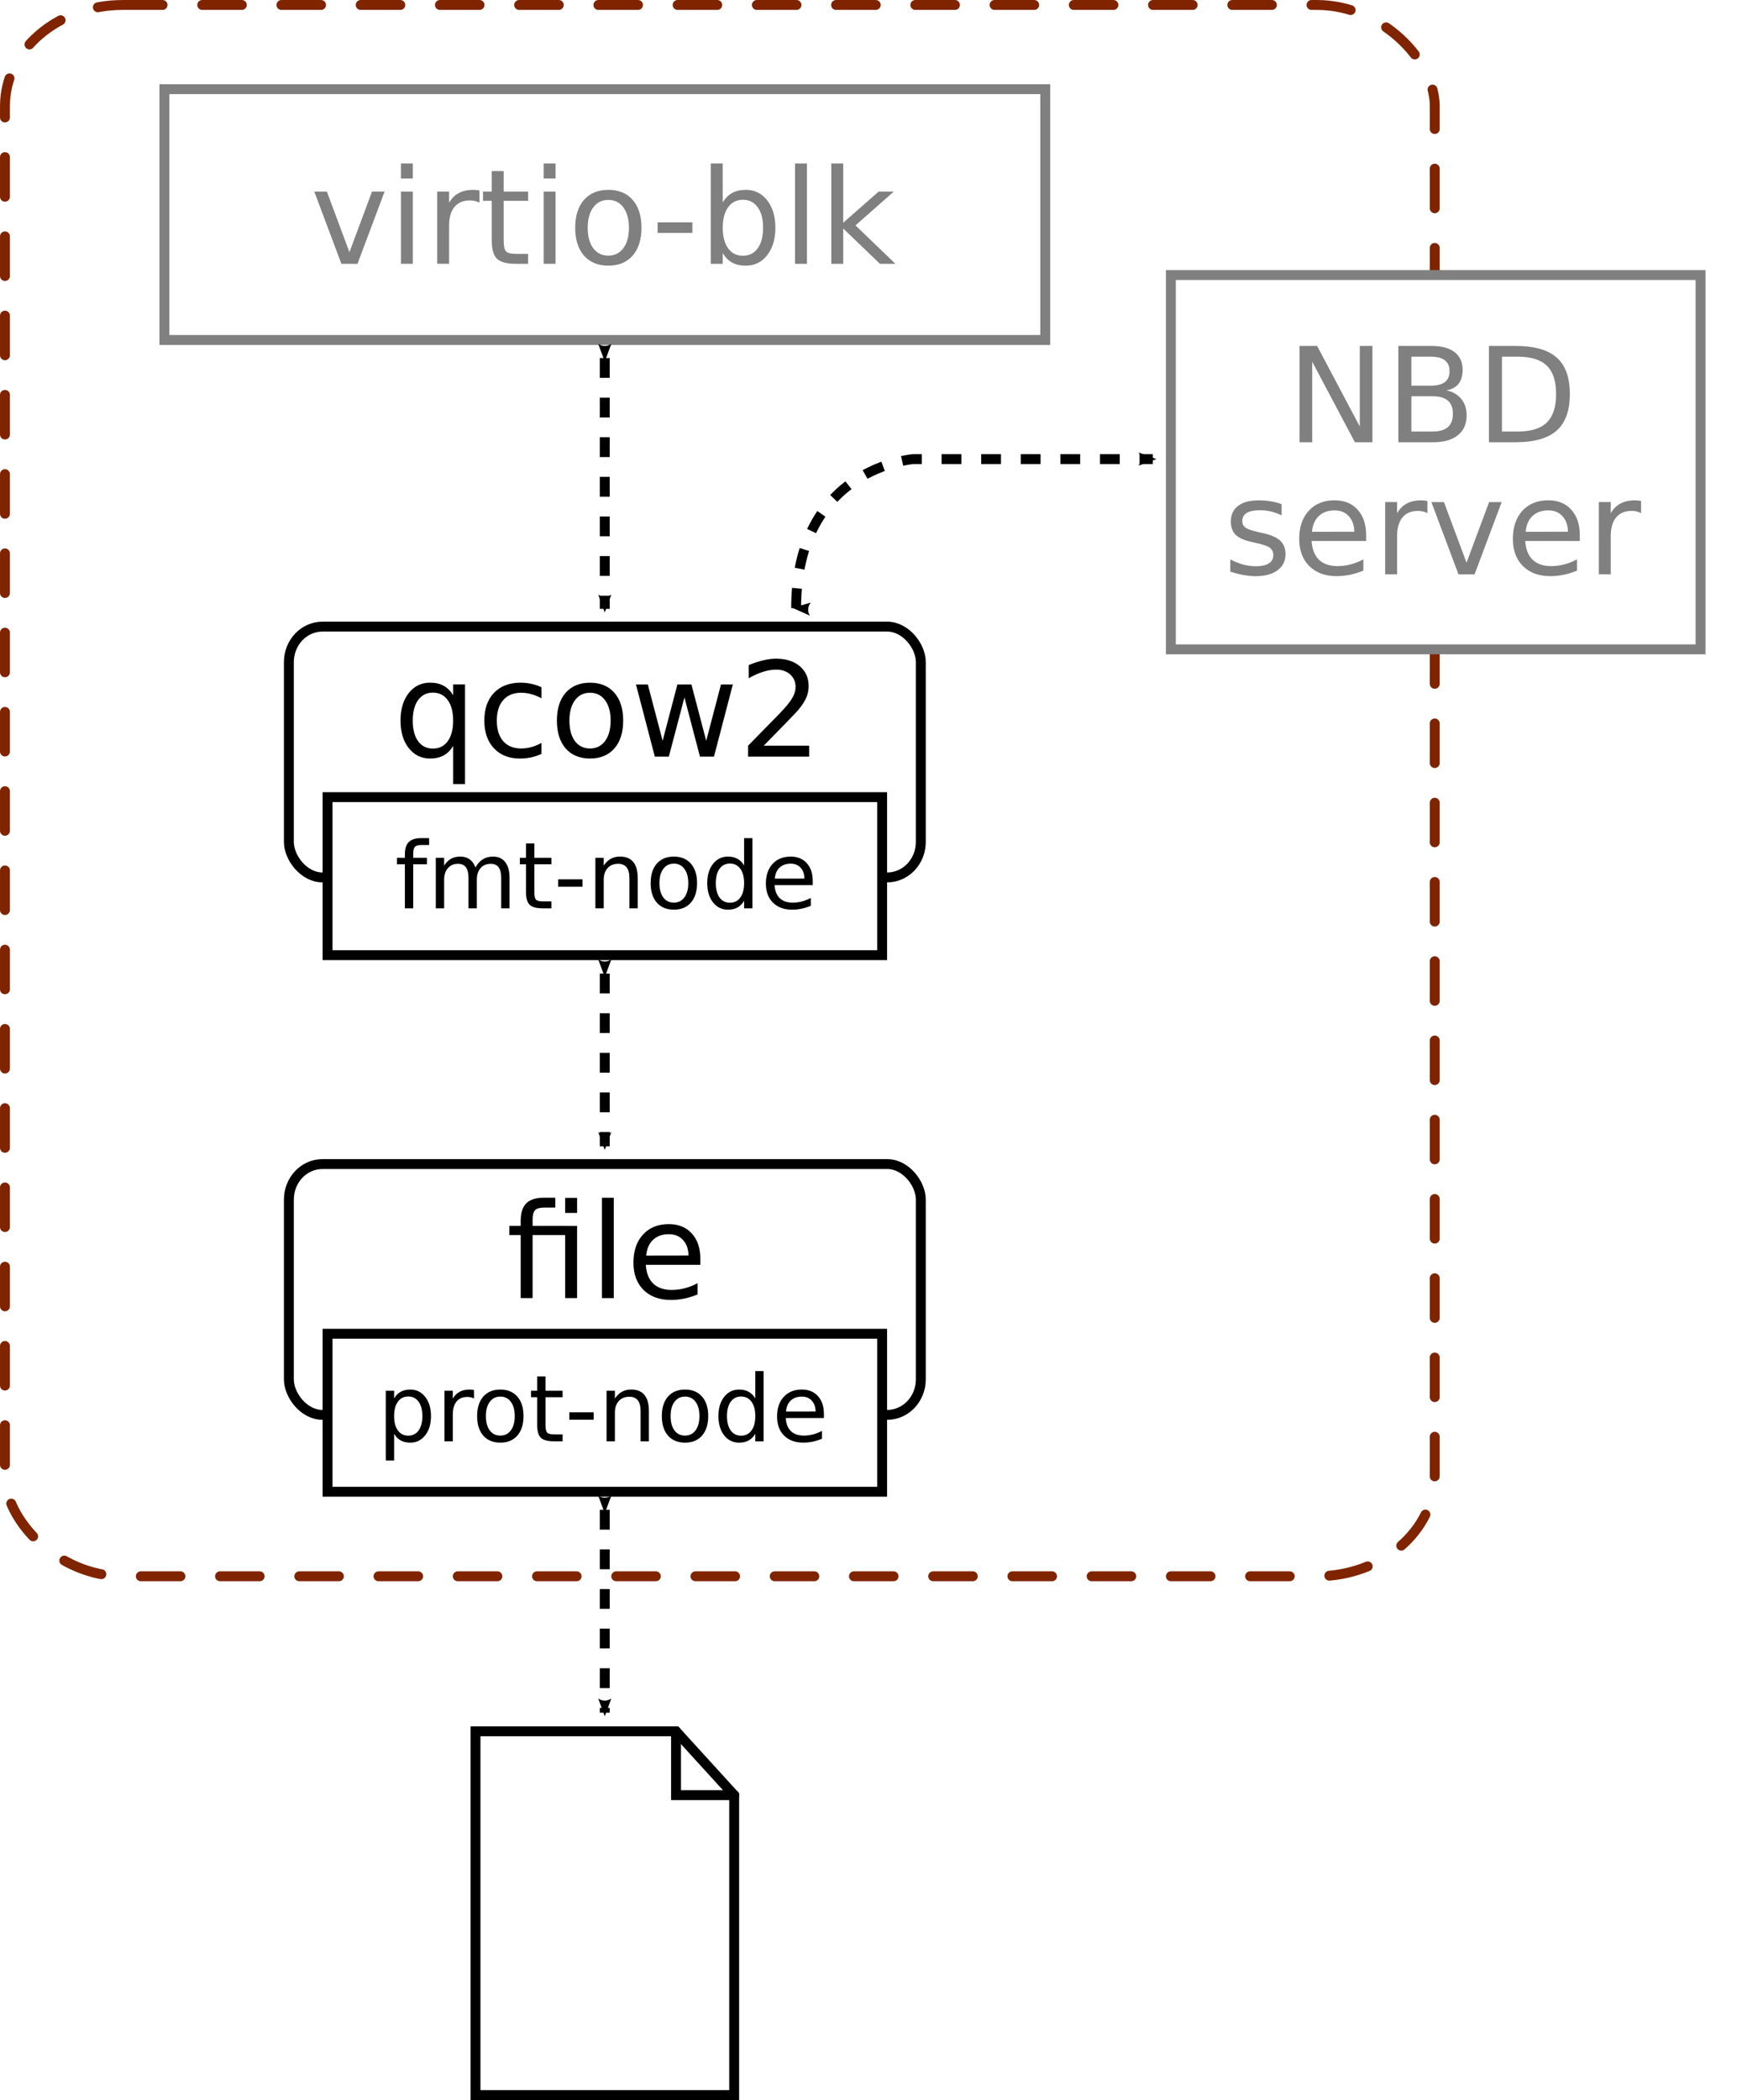 <?xml version="1.0" encoding="UTF-8"?>
<svg id="svg5" width="93.084mm" height="112.19mm" version="1.1" viewBox="0 0 93.084 112.19" xmlns="http://www.w3.org/2000/svg"><defs id="defs2"><marker id="Arrow2Mstart" overflow="visible" orient="auto"><path id="path24651" transform="scale(.6)" d="m8.719 4.034-10.926-4.018 10.926-4.018c-1.746 2.372-1.735 5.617-6e-7 8.035z" fill="context-stroke" fill-rule="evenodd" stroke-linejoin="round" stroke-width=".625"/></marker><marker id="Arrow1Mend" overflow="visible" orient="auto"><path id="path26121" transform="scale(-.6)" d="m8.719 4.034-10.926-4.018 10.926-4.018c-1.746 2.372-1.735 5.617-6e-7 8.035z" fill="context-stroke" fill-rule="evenodd" stroke-linejoin="round" stroke-width=".625"/></marker></defs><rect id="rect991" x="15.436" y="33.475" width="33.768" height="13.398" rx="1.796" ry="1.895" fill="none" stop-color="#000000" stroke="#000" stroke-width=".529"/><g id="text3313" stroke-width=".265px" aria-label="qcow2"><path id="path96" d="m22.055 38.496q0 0.699 0.286 1.099 0.289 0.396 0.792 0.396 0.503 0 0.792-0.396 0.289-0.4 0.289-1.099 0-0.699-0.289-1.095-0.289-0.4-0.792-0.4-0.503 0-0.792 0.4-0.286 0.396-0.286 1.095zm2.16 1.347q-0.2 0.345-0.506 0.513-0.303 0.165-0.73 0.165-0.699 0-1.14-0.558-0.438-0.558-0.438-1.468 0-0.91 0.438-1.468 0.441-0.558 1.14-0.558 0.427 0 0.73 0.169 0.307 0.165 0.506 0.51v-0.586h0.634v5.326h-0.634z"/><path id="path98" d="m28.932 36.711v0.593q-0.269-0.148-0.541-0.22-0.269-0.076-0.544-0.076-0.617 0-0.958 0.393-0.341 0.389-0.341 1.095t0.341 1.099q0.341 0.389 0.958 0.389 0.276 0 0.544-0.072 0.272-0.076 0.541-0.224v0.586q-0.265 0.124-0.551 0.186-0.282 0.062-0.603 0.062-0.872 0-1.385-0.548-0.513-0.548-0.513-1.478 0-0.944 0.517-1.485 0.52-0.541 1.423-0.541 0.293 0 0.572 0.062 0.279 0.059 0.541 0.179z"/><path id="path100" d="m31.529 37.008q-0.51 0-0.806 0.4-0.296 0.396-0.296 1.089 0 0.692 0.293 1.092 0.296 0.396 0.81 0.396 0.506 0 0.803-0.4 0.296-0.4 0.296-1.089 0-0.686-0.296-1.085-0.296-0.403-0.803-0.403zm0-0.537q0.827 0 1.299 0.537 0.472 0.537 0.472 1.488 0 0.947-0.472 1.488-0.472 0.537-1.299 0.537-0.83 0-1.302-0.537-0.469-0.541-0.469-1.488 0-0.951 0.469-1.488 0.472-0.537 1.302-0.537z"/><path id="path102" d="m33.982 36.563h0.634l0.792 3.011 0.789-3.011h0.748l0.792 3.011 0.789-3.011h0.634l-1.009 3.858h-0.748l-0.83-3.163-0.834 3.163h-0.748z"/><path id="path104" d="m40.81 39.836h2.429v0.586h-3.266v-0.586q0.396-0.41 1.078-1.099 0.686-0.692 0.861-0.892 0.334-0.376 0.465-0.634 0.134-0.262 0.134-0.513 0-0.41-0.289-0.668-0.286-0.258-0.748-0.258-0.327 0-0.692 0.114-0.362 0.114-0.775 0.345v-0.703q0.42-0.169 0.785-0.255 0.365-0.086 0.668-0.086 0.799 0 1.275 0.4 0.475 0.4 0.475 1.068 0 0.317-0.121 0.603-0.117 0.282-0.431 0.668-0.086 0.1-0.548 0.579-0.462 0.475-1.302 1.333z"/></g><rect id="rect9379" x="15.436" y="62.186" width="33.768" height="13.398" rx="1.796" ry="1.895" fill="none" stop-color="#000000" stroke="#000" stroke-width=".529"/><g id="text9383" stroke-width=".265px" aria-label="file"><path id="path124" d="m30.837 65.488v3.858h-0.637v-3.366h-1.74v3.366h-0.637v-3.366h-0.606v-0.493h0.606v-0.269q0-0.63 0.296-0.93 0.3-0.303 0.916-0.303h0.637v0.527h-0.606q-0.341 0-0.475 0.138-0.131 0.138-0.131 0.496v0.341zm-0.637-1.495h0.637v0.803h-0.637z"/><path id="path126" d="m32.163 63.986h0.634v5.361h-0.634z"/><path id="path128" d="m37.424 67.259v0.31h-2.915q0.041 0.655 0.393 0.999 0.355 0.341 0.985 0.341 0.365 0 0.706-0.09 0.345-0.09 0.682-0.269v0.599q-0.341 0.145-0.699 0.22-0.358 0.076-0.727 0.076-0.923 0-1.464-0.537-0.537-0.537-0.537-1.454 0-0.947 0.51-1.502 0.513-0.558 1.381-0.558 0.779 0 1.23 0.503 0.455 0.5 0.455 1.361zm-0.634-0.186q-0.007-0.52-0.293-0.83-0.282-0.31-0.751-0.31-0.531 0-0.851 0.3-0.317 0.3-0.365 0.844z"/></g><g id="g22369" transform="translate(78.903 34.429)" fill="none" stroke="#000" stroke-width=".529"><path id="rect18531" d="m-53.494 58.06h10.715l3.107 3.41v16.022h-13.822z" stop-color="#000000"/><path id="path21920" d="m-42.779 58.06v3.41l3.107 1e-6" stroke-linecap="round" style="paint-order:normal"/></g><g id="g25195" transform="translate(84.24 30.251)"><rect id="rect22371" x="-75.456" y="-25.487" width="47.071" height="13.398" fill="none" stop-color="#000000" stroke="#808080" stroke-width=".529"/><g id="text22477" fill="#808080" stroke-width=".265px" aria-label="virtio-blk"><path id="path75" d="m-67.446-20.016h0.672l1.206 3.238 1.206-3.238h0.672l-1.447 3.858h-0.861z"/><path id="path77" d="m-62.815-20.016h0.634v3.858h-0.634zm0-1.502h0.634v0.803h-0.634z"/><path id="path79" d="m-58.619-19.424q-0.107-0.062-0.234-0.09-0.124-0.031-0.276-0.031-0.537 0-0.827 0.351-0.286 0.348-0.286 1.002v2.033h-0.637v-3.858h0.637v0.599q0.2-0.351 0.52-0.52 0.32-0.172 0.779-0.172 0.065 0 0.145 0.01 0.079 0.007 0.176 0.024z"/><path id="path81" d="m-57.327-21.112v1.095h1.306v0.493h-1.306v2.095q0 0.472 0.127 0.606 0.131 0.134 0.527 0.134h0.651v0.531h-0.651q-0.734 0-1.013-0.272-0.279-0.276-0.279-0.999v-2.095h-0.465v-0.493h0.465v-1.095z"/><path id="path83" d="m-55.188-20.016h0.634v3.858h-0.634zm0-1.502h0.634v0.803h-0.634z"/><path id="path85" d="m-51.733-19.572q-0.51 0-0.806 0.4-0.296 0.396-0.296 1.089 0 0.692 0.293 1.092 0.296 0.396 0.81 0.396 0.506 0 0.803-0.4 0.296-0.4 0.296-1.089 0-0.686-0.296-1.085-0.296-0.403-0.803-0.403zm0-0.537q0.827 0 1.299 0.537 0.472 0.537 0.472 1.488 0 0.947-0.472 1.488-0.472 0.537-1.299 0.537-0.83 0-1.302-0.537-0.469-0.541-0.469-1.488 0-0.951 0.469-1.488 0.472-0.537 1.302-0.537z"/><path id="path87" d="m-49.1-18.373h1.857v0.565h-1.857z"/><path id="path89" d="m-43.464-18.084q0-0.699-0.289-1.095-0.286-0.4-0.789-0.4-0.503 0-0.792 0.4-0.286 0.396-0.286 1.095t0.286 1.099q0.289 0.396 0.792 0.396 0.503 0 0.789-0.396 0.289-0.4 0.289-1.099zm-2.157-1.347q0.2-0.345 0.503-0.51 0.307-0.169 0.73-0.169 0.703 0 1.14 0.558 0.441 0.558 0.441 1.468t-0.441 1.468q-0.438 0.558-1.14 0.558-0.424 0-0.73-0.165-0.303-0.169-0.503-0.513v0.579h-0.637v-5.361h0.637z"/><path id="path91" d="m-41.756-21.518h0.634v5.361h-0.634z"/><path id="path93" d="m-39.819-21.518h0.637v3.166l1.891-1.664h0.81l-2.046 1.805 2.132 2.053h-0.827l-1.96-1.885v1.885h-0.637z"/></g></g><rect id="rect23797" x=".265" y=".265" width="76.401" height="83.942" rx="6.306" ry="5.406" fill="none" stop-color="#000000" stroke="#802400" stroke-dasharray="2.117, 2.117" stroke-linecap="round" stroke-width=".529"/><path id="path24007" d="m32.315 80.657v10.837" fill="none" marker-end="url(#Arrow1Mend)" marker-start="url(#Arrow2Mstart)" stroke="#000" stroke-dasharray="1.058, 1.058" stroke-width=".529" style="paint-order:normal"/><path id="path25180" d="m32.315 52.012v9.225" fill="none" marker-end="url(#Arrow1Mend)" marker-start="url(#Arrow2Mstart)" stroke="#000" stroke-dasharray="1.058, 1.058" stroke-width=".529" style="paint-order:normal"/><path id="path25334" d="m32.315 19.127v13.399" fill="none" marker-end="url(#Arrow1Mend)" marker-start="url(#Arrow2Mstart)" stroke="#000" stroke-dasharray="1.058, 1.058" stroke-width=".529" style="paint-order:normal"/><rect id="rect35415" x="17.503" y="71.251" width="29.634" height="8.441" fill="#fff" fill-rule="evenodd" stop-color="#000000" stroke="#000" stroke-linecap="round" stroke-width=".529"/><g id="text35918" stroke-width=".265px" aria-label="prot-node"><path id="path131" d="m21.06 76.592v1.433h-0.446v-3.728h0.446v0.41q0.14-0.241 0.352-0.357 0.215-0.118 0.511-0.118 0.492 0 0.798 0.391 0.309 0.391 0.309 1.027t-0.309 1.027q-0.306 0.391-0.798 0.391-0.297 0-0.511-0.116-0.212-0.118-0.352-0.359zm1.51-0.943q0-0.49-0.203-0.767-0.2-0.28-0.552-0.28t-0.555 0.28q-0.2 0.277-0.2 0.767t0.2 0.769q0.203 0.277 0.555 0.277t0.552-0.277q0.203-0.28 0.203-0.769z"/><path id="path133" d="m25.331 74.711q-0.075-0.043-0.164-0.063-0.087-0.022-0.193-0.022-0.376 0-0.579 0.246-0.2 0.244-0.2 0.702v1.423h-0.446v-2.701h0.446v0.42q0.14-0.246 0.364-0.364 0.224-0.121 0.545-0.121 0.046 0 0.101 0.007 0.055 0.005 0.123 0.017z"/><path id="path135" d="m26.735 74.608q-0.357 0-0.564 0.28-0.207 0.277-0.207 0.762t0.205 0.764q0.207 0.277 0.567 0.277 0.354 0 0.562-0.28t0.207-0.762q0-0.48-0.207-0.76-0.207-0.282-0.562-0.282zm0-0.376q0.579 0 0.909 0.376 0.33 0.376 0.33 1.042 0 0.663-0.33 1.042-0.33 0.376-0.909 0.376-0.581 0-0.912-0.376-0.328-0.379-0.328-1.042 0-0.666 0.328-1.042 0.33-0.376 0.912-0.376z"/><path id="path137" d="m29.149 73.53v0.767h0.914v0.345h-0.914v1.466q0 0.33 0.089 0.424 0.092 0.094 0.369 0.094h0.456v0.371h-0.456q-0.514 0-0.709-0.191-0.195-0.193-0.195-0.699v-1.466h-0.326v-0.345h0.326v-0.767z"/><path id="path139" d="m30.422 75.447h1.3v0.396h-1.3z"/><path id="path141" d="m34.674 75.367v1.63h-0.444v-1.616q0-0.383-0.15-0.574t-0.449-0.191q-0.359 0-0.567 0.229t-0.207 0.625v1.526h-0.446v-2.701h0.446v0.42q0.159-0.244 0.374-0.364 0.217-0.121 0.499-0.121 0.465 0 0.704 0.289 0.239 0.287 0.239 0.846z"/><path id="path143" d="m36.605 74.608q-0.357 0-0.564 0.28-0.207 0.277-0.207 0.762t0.205 0.764q0.207 0.277 0.567 0.277 0.354 0 0.562-0.28 0.207-0.28 0.207-0.762 0-0.48-0.207-0.76-0.207-0.282-0.562-0.282zm0-0.376q0.579 0 0.909 0.376 0.33 0.376 0.33 1.042 0 0.663-0.33 1.042-0.33 0.376-0.909 0.376-0.581 0-0.912-0.376-0.328-0.379-0.328-1.042 0-0.666 0.328-1.042 0.33-0.376 0.912-0.376z"/><path id="path145" d="m40.358 74.707v-1.461h0.444v3.752h-0.444v-0.405q-0.14 0.241-0.354 0.359-0.212 0.116-0.511 0.116-0.49 0-0.798-0.391-0.306-0.391-0.306-1.027t0.306-1.027q0.309-0.391 0.798-0.391 0.299 0 0.511 0.118 0.215 0.116 0.354 0.357zm-1.512 0.943q0 0.49 0.2 0.769 0.203 0.277 0.555 0.277 0.352 0 0.555-0.277 0.203-0.28 0.203-0.769t-0.203-0.767q-0.203-0.28-0.555-0.28-0.352 0-0.555 0.28-0.2 0.277-0.2 0.767z"/><path id="path147" d="m44.026 75.536v0.217h-2.04q0.029 0.458 0.275 0.699 0.248 0.239 0.69 0.239 0.256 0 0.494-0.063 0.241-0.063 0.477-0.188v0.42q-0.239 0.101-0.49 0.154-0.251 0.053-0.509 0.053-0.646 0-1.025-0.376-0.376-0.376-0.376-1.018 0-0.663 0.357-1.051 0.359-0.391 0.967-0.391 0.545 0 0.861 0.352 0.318 0.35 0.318 0.953zm-0.444-0.13q-0.005-0.364-0.205-0.581-0.198-0.217-0.526-0.217-0.371 0-0.596 0.21-0.222 0.21-0.256 0.591z"/></g><rect id="rect38770" x="17.503" y="42.585" width="29.634" height="8.441" fill="#fff" fill-rule="evenodd" stop-color="#000000" stroke="#000" stroke-linecap="round" stroke-width=".529"/><g id="text38774" stroke-width=".265px" aria-label="fmt-node"><path id="path107" d="m22.93 44.774v0.369h-0.424q-0.239 0-0.333 0.096-0.092 0.096-0.092 0.347v0.239h0.731v0.345h-0.731v2.356h-0.446v-2.356h-0.424v-0.345h0.424v-0.188q0-0.451 0.21-0.656 0.21-0.207 0.666-0.207z"/><path id="path109" d="m25.405 46.343q0.166-0.299 0.398-0.441 0.232-0.142 0.545-0.142 0.422 0 0.651 0.297 0.229 0.294 0.229 0.839v1.63h-0.446v-1.616q0-0.388-0.137-0.576-0.137-0.188-0.42-0.188-0.345 0-0.545 0.229t-0.2 0.625v1.526h-0.446v-1.616q0-0.391-0.137-0.576-0.137-0.188-0.424-0.188-0.34 0-0.54 0.232-0.2 0.229-0.2 0.622v1.526h-0.446v-2.701h0.446v0.42q0.152-0.248 0.364-0.367t0.504-0.118q0.294 0 0.499 0.15 0.207 0.15 0.306 0.434z"/><path id="path111" d="m28.552 45.058v0.767h0.914v0.345h-0.914v1.466q0 0.33 0.089 0.424 0.092 0.094 0.369 0.094h0.456v0.371h-0.456q-0.514 0-0.709-0.191-0.195-0.193-0.195-0.699v-1.466h-0.326v-0.345h0.326v-0.767z"/><path id="path113" d="m29.825 46.975h1.3v0.396h-1.3z"/><path id="path115" d="m34.077 46.896v1.63h-0.444v-1.616q0-0.383-0.15-0.574-0.15-0.191-0.449-0.191-0.359 0-0.567 0.229-0.207 0.229-0.207 0.625v1.526h-0.446v-2.701h0.446v0.42q0.159-0.244 0.374-0.364 0.217-0.121 0.499-0.121 0.465 0 0.704 0.289 0.239 0.287 0.239 0.846z"/><path id="path117" d="m36.008 46.136q-0.357 0-0.564 0.28-0.207 0.277-0.207 0.762t0.205 0.764q0.207 0.277 0.567 0.277 0.354 0 0.562-0.28t0.207-0.762q0-0.48-0.207-0.76-0.207-0.282-0.562-0.282zm0-0.376q0.579 0 0.909 0.376 0.33 0.376 0.33 1.042 0 0.663-0.33 1.042-0.33 0.376-0.909 0.376-0.581 0-0.912-0.376-0.328-0.379-0.328-1.042 0-0.666 0.328-1.042 0.33-0.376 0.912-0.376z"/><path id="path119" d="m39.761 46.235v-1.461h0.444v3.752h-0.444v-0.405q-0.14 0.241-0.354 0.359-0.212 0.116-0.511 0.116-0.49 0-0.798-0.391-0.306-0.391-0.306-1.027t0.306-1.027q0.309-0.391 0.798-0.391 0.299 0 0.511 0.118 0.215 0.116 0.354 0.357zm-1.512 0.943q0 0.49 0.2 0.769 0.203 0.277 0.555 0.277 0.352 0 0.555-0.277 0.203-0.28 0.203-0.769t-0.203-0.767q-0.203-0.28-0.555-0.28-0.352 0-0.555 0.28-0.2 0.277-0.2 0.767z"/><path id="path121" d="m43.429 47.065v0.217h-2.04q0.029 0.458 0.275 0.699 0.248 0.239 0.69 0.239 0.256 0 0.494-0.063 0.241-0.063 0.477-0.188v0.42q-0.239 0.101-0.49 0.154-0.251 0.053-0.509 0.053-0.646 0-1.025-0.376-0.376-0.376-0.376-1.018 0-0.663 0.357-1.051 0.359-0.391 0.967-0.391 0.545 0 0.861 0.352 0.318 0.35 0.318 0.953zm-0.444-0.13q-0.005-0.364-0.205-0.581-0.198-0.217-0.526-0.217-0.371 0-0.596 0.21-0.222 0.21-0.256 0.591z"/></g><g id="g4466" transform="translate(1.186 -2.067)"><rect id="rect951" x="61.379" y="16.76" width="28.304" height="19.996" fill="#fff" fill-rule="evenodd" stop-color="#000000" stroke="#808080" stroke-width=".529"/><g id="text955" fill="#808080" stroke-width=".265px" aria-label="NBD server"><path id="path56" d="m68.257 20.548h0.937l2.281 4.303v-4.303h0.675v5.144h-0.937l-2.281-4.303v4.303h-0.675z"/><path id="path58" d="m74.231 23.235v1.885h1.116q0.562 0 0.83-0.231 0.272-0.234 0.272-0.713 0-0.482-0.272-0.71-0.269-0.231-0.83-0.231zm0-2.115v1.55h1.03q0.51 0 0.758-0.189 0.251-0.193 0.251-0.586 0-0.389-0.251-0.582-0.248-0.193-0.758-0.193zm-0.696-0.572h1.778q0.796 0 1.226 0.331 0.431 0.331 0.431 0.941 0 0.472-0.22 0.751-0.22 0.279-0.648 0.348 0.513 0.11 0.796 0.462 0.286 0.348 0.286 0.872 0 0.689-0.469 1.065-0.469 0.376-1.333 0.376h-1.847z"/><path id="path60" d="m79.071 21.12v4h0.841q1.065 0 1.557-0.482 0.496-0.482 0.496-1.523 0-1.034-0.496-1.512-0.493-0.482-1.557-0.482zm-0.696-0.572h1.43q1.495 0 2.195 0.624 0.699 0.62 0.699 1.943 0 1.33-0.703 1.953-0.703 0.624-2.191 0.624h-1.43z"/><path id="path62" d="m67.297 29.002v0.599q-0.269-0.138-0.558-0.207-0.289-0.069-0.599-0.069-0.472 0-0.71 0.145-0.234 0.145-0.234 0.434 0 0.22 0.169 0.348 0.169 0.124 0.679 0.238l0.217 0.048q0.675 0.145 0.958 0.41 0.286 0.262 0.286 0.734 0 0.537-0.427 0.851-0.424 0.314-1.168 0.314-0.31 0-0.648-0.062-0.334-0.059-0.706-0.179v-0.655q0.351 0.183 0.692 0.276 0.341 0.09 0.675 0.09 0.448 0 0.689-0.152 0.241-0.155 0.241-0.434 0-0.258-0.176-0.396-0.172-0.138-0.761-0.265l-0.22-0.052q-0.589-0.124-0.851-0.379-0.262-0.258-0.262-0.706 0-0.544 0.386-0.841 0.386-0.296 1.095-0.296 0.351 0 0.661 0.052 0.31 0.052 0.572 0.155z"/><path id="path64" d="m71.814 30.659v0.31h-2.915q0.041 0.655 0.393 0.999 0.355 0.341 0.985 0.341 0.365 0 0.706-0.09 0.345-0.09 0.682-0.269v0.599q-0.341 0.145-0.699 0.22-0.358 0.076-0.727 0.076-0.923 0-1.464-0.537-0.537-0.537-0.537-1.454 0-0.947 0.51-1.502 0.513-0.558 1.381-0.558 0.779 0 1.23 0.503 0.455 0.5 0.455 1.361zm-0.634-0.186q-0.007-0.52-0.293-0.83-0.282-0.31-0.751-0.31-0.531 0-0.851 0.3-0.317 0.3-0.365 0.844z"/><path id="path66" d="m75.09 29.481q-0.107-0.062-0.234-0.09-0.124-0.031-0.276-0.031-0.537 0-0.827 0.351-0.286 0.348-0.286 1.002v2.033h-0.637v-3.858h0.637v0.599q0.2-0.351 0.52-0.52 0.32-0.172 0.779-0.172 0.065 0 0.145 0.01 0.079 0.007 0.176 0.024z"/><path id="path68" d="m75.3 28.889h0.672l1.206 3.238 1.206-3.238h0.672l-1.447 3.858h-0.861z"/><path id="path70" d="m83.231 30.659v0.31h-2.915q0.041 0.655 0.393 0.999 0.355 0.341 0.985 0.341 0.365 0 0.706-0.09 0.345-0.09 0.682-0.269v0.599q-0.341 0.145-0.699 0.22-0.358 0.076-0.727 0.076-0.923 0-1.464-0.537-0.537-0.537-0.537-1.454 0-0.947 0.51-1.502 0.513-0.558 1.381-0.558 0.779 0 1.23 0.503 0.455 0.5 0.455 1.361zm-0.634-0.186q-0.007-0.52-0.293-0.83-0.282-0.31-0.751-0.31-0.531 0-0.851 0.3-0.317 0.3-0.365 0.844z"/><path id="path72" d="m86.507 29.481q-0.107-0.062-0.234-0.09-0.124-0.031-0.276-0.031-0.537 0-0.827 0.351-0.286 0.348-0.286 1.002v2.033h-0.637v-3.858h0.637v0.599q0.2-0.351 0.52-0.52 0.32-0.172 0.779-0.172 0.065 0 0.145 0.01 0.079 0.007 0.176 0.024z"/></g></g><path id="path4501" d="m42.542 32.486c0-7.527 6.258-7.96 6.258-7.96h12.801" fill="none" marker-end="url(#Arrow1Mend)" marker-start="url(#Arrow2Mstart)" stroke="#000" stroke-dasharray="1.058, 1.058" stroke-width=".529" style="paint-order:normal"/></svg>

